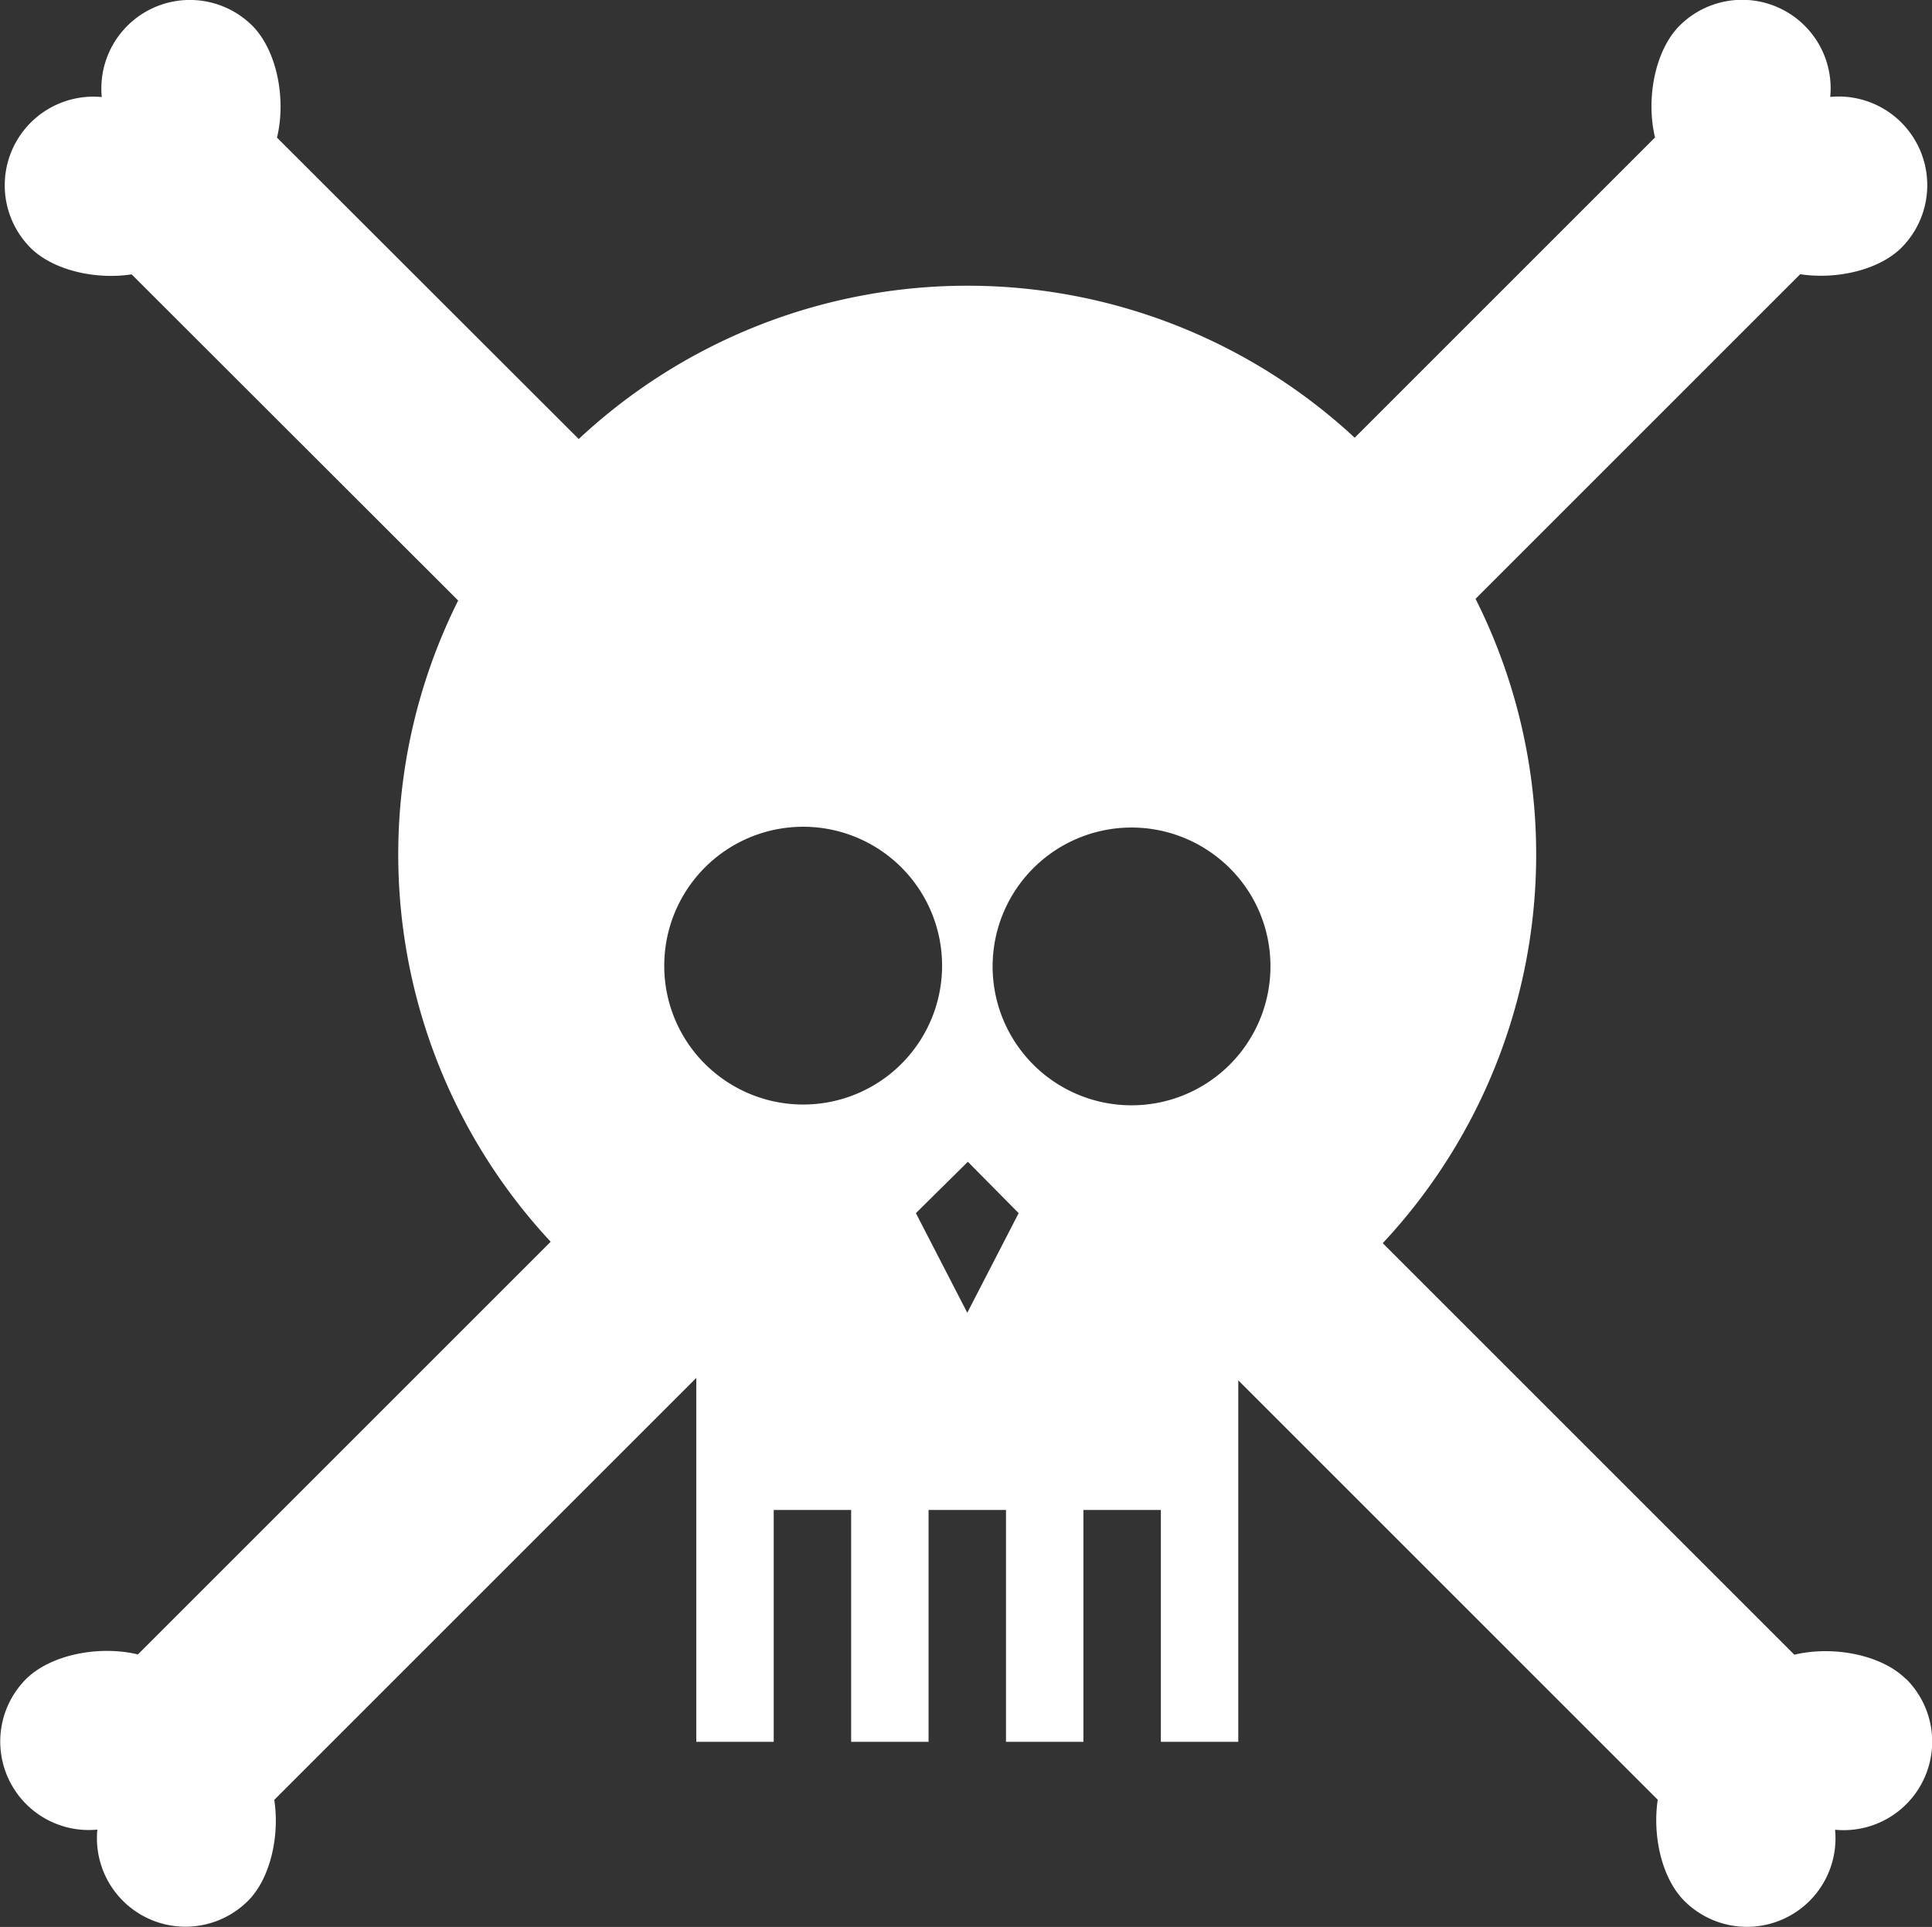 <svg xmlns="http://www.w3.org/2000/svg" viewBox="0 0 135.74 135.41">
  <rect x="0" y="0" width="135.74" height="135.41" fill="#333333" stroke="none"/>
  <defs>
    <style>
      .cls-1 {
        fill: #fff;
      }
    </style>
  </defs>
  <title>skull</title>
  <g id="Laag_2" data-name="Laag 2">
    <g id="Laag_1-2" data-name="Laag 1">
      <path class="cls-1" d="M133.92,118c-1.73-1.73-5.15-2.37-7.85-1.72L97.15,87.36a40,40,0,0,0,6.52-45.28l22.81-22.81c2.56.39,5.53-.29,7.11-1.86a6.23,6.23,0,0,0-5-10.6,6.22,6.22,0,0,0-10.59-5c-1.73,1.74-2.37,5.15-1.72,7.85l-21.1,21.1a40,40,0,0,0-54.52.09L19.46,9.67c.66-2.7,0-6.11-1.72-7.85a6.22,6.22,0,0,0-10.59,5,6.23,6.23,0,0,0-5,10.6c1.58,1.57,4.55,2.25,7.1,1.86L32.19,42.2a39.93,39.93,0,0,0,6.5,45.06l-29,29c-2.7-.65-6.11,0-7.85,1.72a6.22,6.22,0,0,0,5,10.59,6.22,6.22,0,0,0,10.59,5C19,132,19.66,129,19.27,126.48L48.92,96.83v9.26s0,0,0,0h0V122.4h5.44V106.11H59.8V122.4h5.44V106.11h5.44V122.4h5.44V106.11h5.44V122.4H87V106.11h0l0,0V97l29.47,29.47c-.38,2.56.29,5.53,1.87,7.11a6.22,6.22,0,0,0,10.59-5,6.22,6.22,0,0,0,5-10.59ZM71.57,85.25l-3.61,7-3.61-7L68,81.64ZM89.26,67.89a9.76,9.76,0,1,1-3.74-7.66A9.7,9.7,0,0,1,89.26,67.89Zm-42.59,0a9.76,9.76,0,1,1,3.74,7.65A9.71,9.71,0,0,1,46.67,67.89Z"/>
    </g>
  </g>
</svg>
